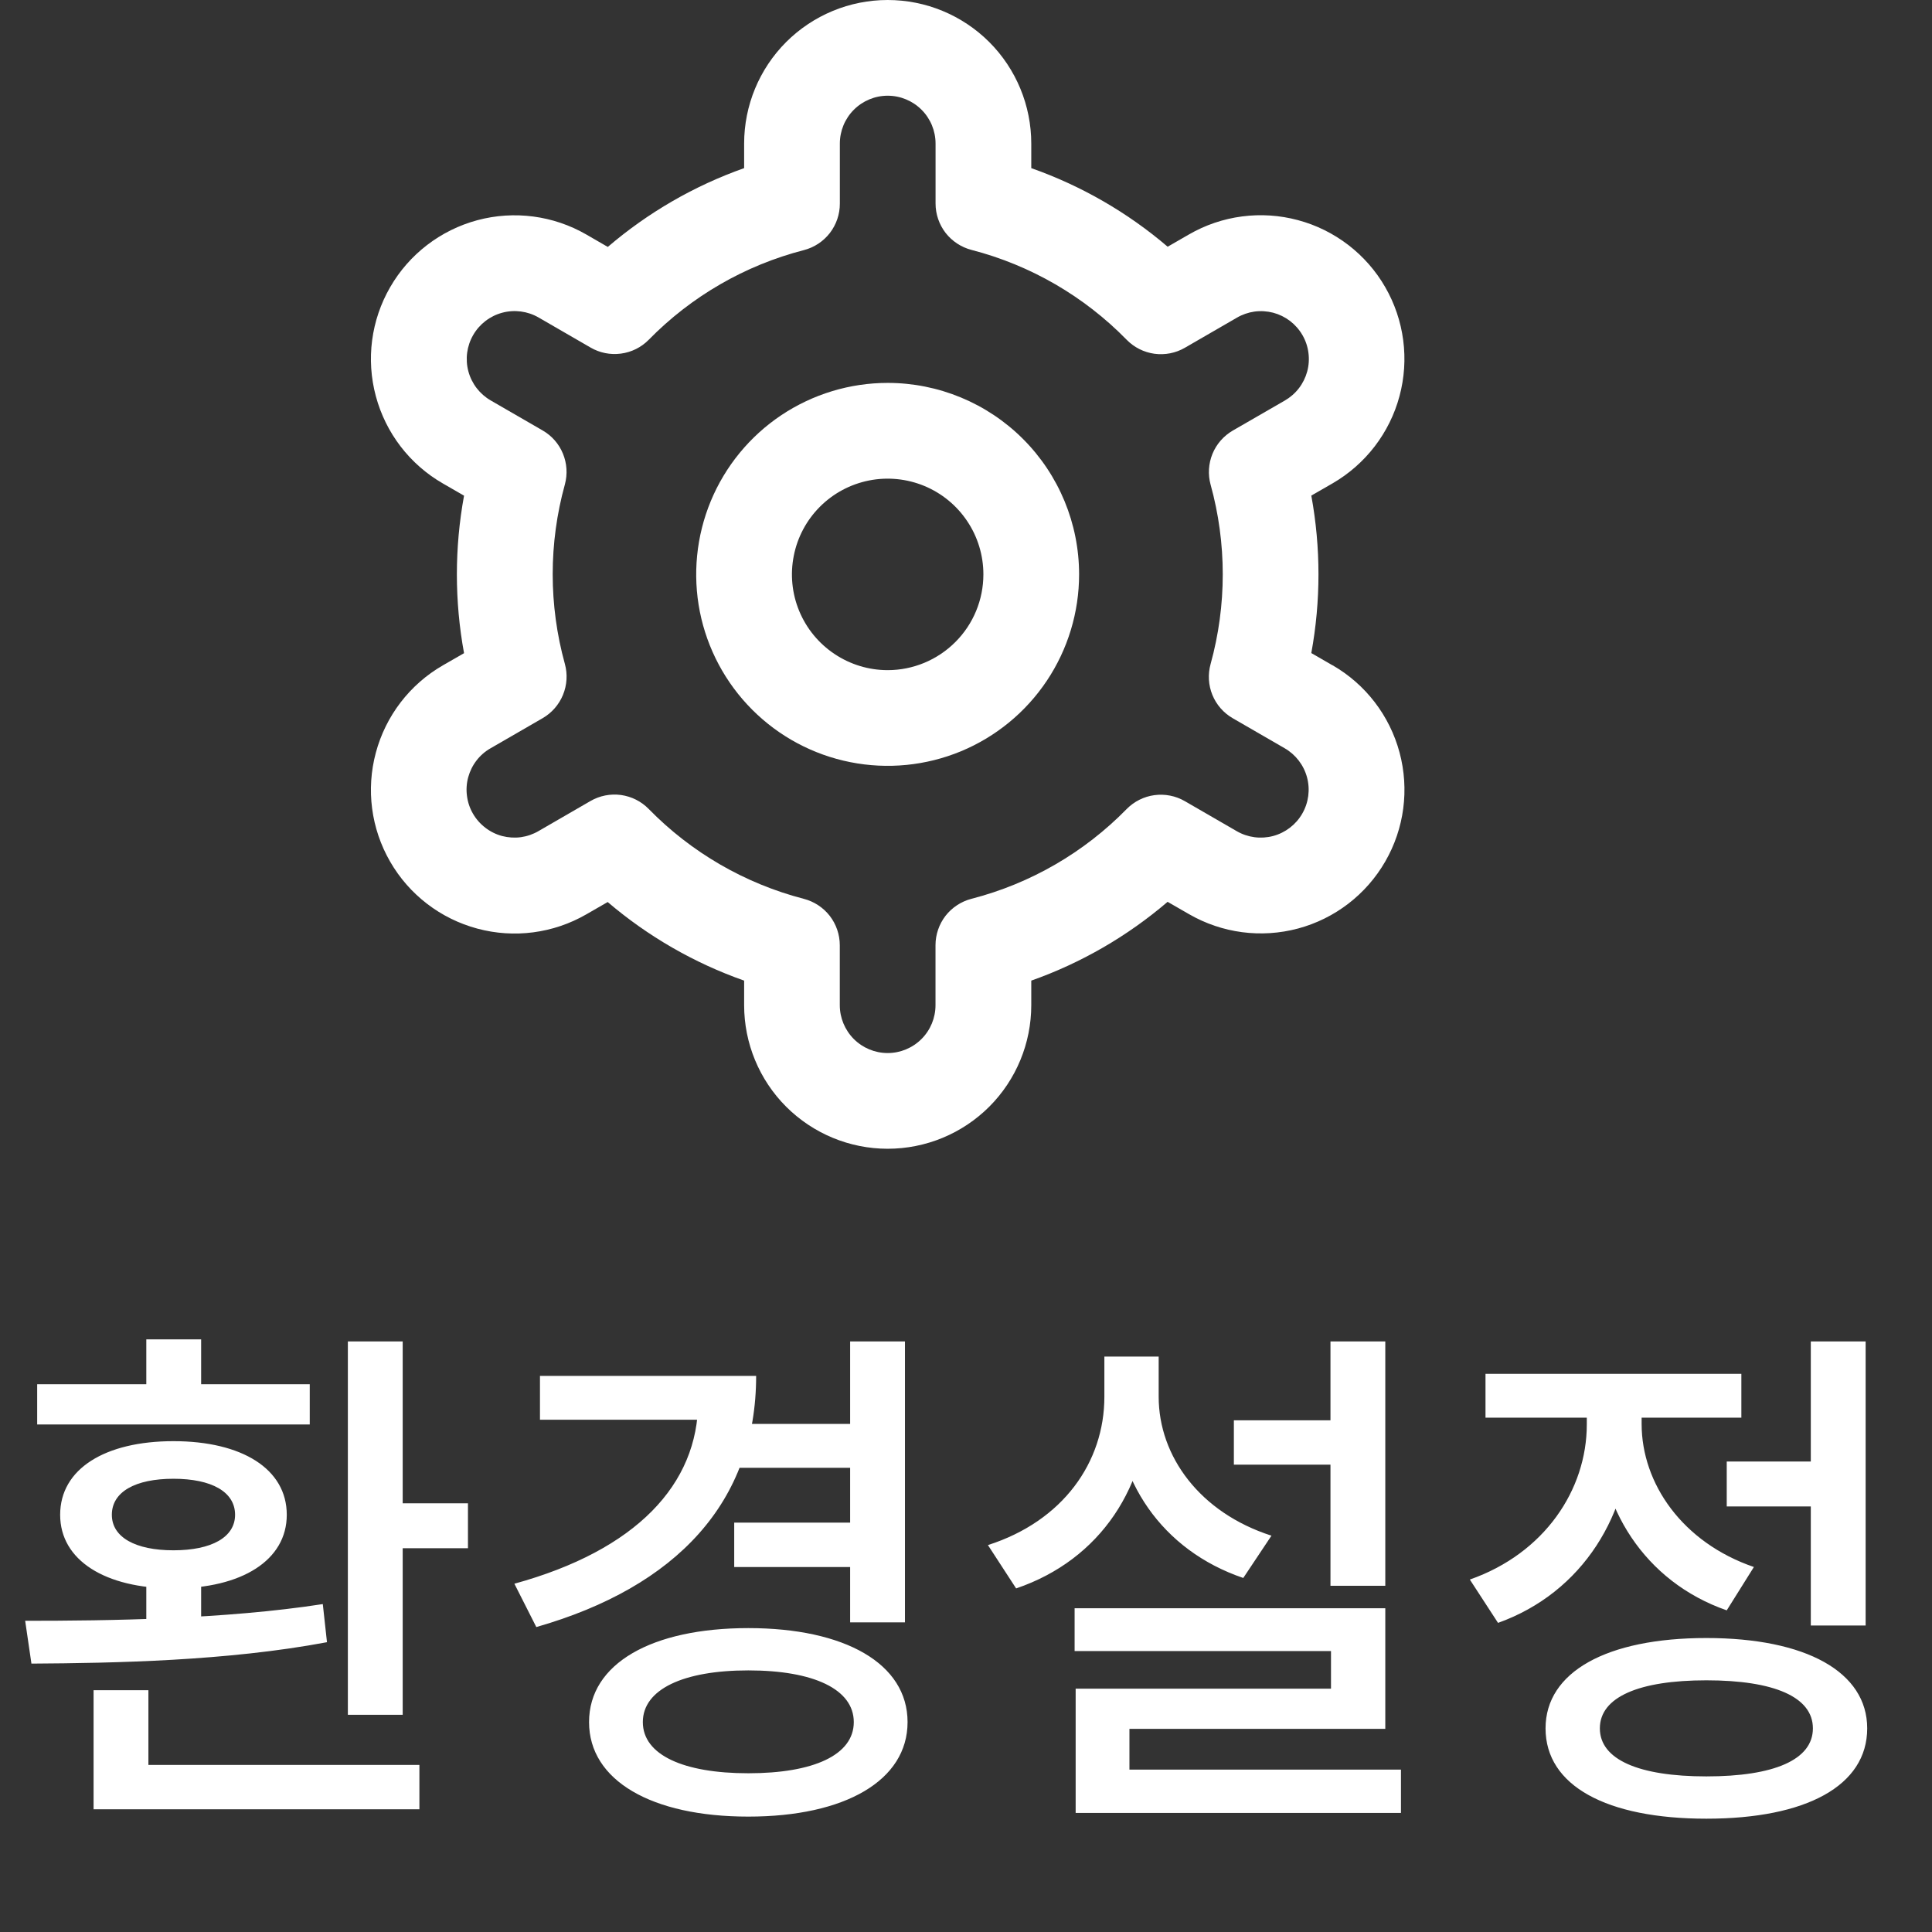 <svg width="37" height="37" viewBox="0 0 37 37" fill="none" xmlns="http://www.w3.org/2000/svg">
<rect x="0" y="0" width="37" height="37" fill="#333333" stroke="none"/>
<path d="M6.662 25.69V32.84H7.712V25.69H6.662ZM7.312 28.79V29.65H8.962V28.79H7.312ZM1.792 33.8V34.65H8.032V33.8H1.792ZM1.792 32.37V34.05H2.842V32.37H1.792ZM2.802 30.12V31.41H3.852V30.12H2.802ZM0.602 31.86C2.182 31.85 4.352 31.81 6.262 31.45L6.182 30.72C4.312 31.01 2.082 31.04 0.482 31.04L0.602 31.86ZM0.712 26.51V27.28H5.932V26.51H0.712ZM3.322 27.6C2.012 27.6 1.152 28.13 1.152 29.01C1.152 29.88 2.012 30.42 3.322 30.42C4.632 30.42 5.492 29.88 5.492 29.01C5.492 28.13 4.632 27.6 3.322 27.6ZM3.322 28.32C4.052 28.32 4.502 28.57 4.502 29.01C4.502 29.44 4.052 29.69 3.322 29.69C2.592 29.69 2.142 29.44 2.142 29.01C2.142 28.57 2.592 28.32 3.322 28.32ZM2.802 25.65V26.85H3.852V25.65H2.802ZM14.141 27.27V28.11H16.451V27.27H14.141ZM14.061 29.16V30.01H16.391V29.16H14.061ZM16.281 25.69V31.07H17.331V25.69H16.281ZM13.371 26.35V26.83C13.371 28.43 12.181 29.69 9.851 30.33L10.271 31.16C12.961 30.39 14.481 28.76 14.481 26.35H13.371ZM10.341 26.35V27.19H14.091V26.35H10.341ZM14.331 31.18C12.481 31.18 11.281 31.86 11.281 32.98C11.281 34.1 12.481 34.79 14.331 34.79C16.181 34.79 17.381 34.1 17.381 32.98C17.381 31.86 16.181 31.18 14.331 31.18ZM14.331 31.99C15.581 31.99 16.351 32.35 16.351 32.98C16.351 33.61 15.581 33.96 14.331 33.96C13.091 33.96 12.311 33.61 12.311 32.98C12.311 32.35 13.091 31.99 14.331 31.99ZM23.63 27.2V28.05H25.93V27.2H23.63ZM25.48 25.69V30.37H26.53V25.69H25.48ZM20.58 30.8V31.62H25.49V32.34H20.6V34.39H21.63V33.11H26.53V30.8H20.58ZM20.6 33.89V34.72H26.83V33.89H20.6ZM21.15 25.98V26.75C21.15 28 20.36 29.13 18.92 29.59L19.46 30.42C21.08 29.87 22 28.45 22 26.75V25.98H21.15ZM21.34 25.98V26.75C21.34 28.34 22.25 29.69 23.81 30.22L24.35 29.41C22.98 28.97 22.19 27.89 22.19 26.75V25.98H21.34ZM33.069 27.99V28.85H34.979V27.99H33.069ZM34.679 25.69V31.13H35.729V25.69H34.679ZM32.679 31.37C30.769 31.37 29.599 32.02 29.599 33.1C29.599 34.2 30.769 34.83 32.679 34.83C34.589 34.83 35.759 34.2 35.759 33.1C35.759 32.02 34.589 31.37 32.679 31.37ZM32.679 32.18C33.979 32.18 34.719 32.5 34.719 33.1C34.719 33.7 33.979 34.02 32.679 34.02C31.389 34.02 30.639 33.7 30.639 33.1C30.639 32.5 31.389 32.18 32.679 32.18ZM30.389 26.61V27.28C30.389 28.53 29.579 29.75 28.149 30.25L28.689 31.08C30.309 30.5 31.239 28.99 31.239 27.28V26.61H30.389ZM30.599 26.61V27.27C30.599 28.85 31.489 30.29 33.069 30.84L33.589 30.01C32.219 29.54 31.439 28.41 31.439 27.27V26.61H30.599ZM28.449 26.31V27.15H33.349V26.31H28.449Z" fill="white"/>
<g clip-path="url(#clip0_268_153)">
<path d="M17 7.333C16.274 7.333 15.566 7.549 14.963 7.951C14.36 8.354 13.89 8.927 13.612 9.597C13.335 10.267 13.262 11.004 13.403 11.716C13.545 12.427 13.894 13.08 14.407 13.593C14.92 14.106 15.573 14.455 16.284 14.596C16.996 14.738 17.733 14.665 18.403 14.388C19.073 14.11 19.645 13.64 20.048 13.037C20.451 12.434 20.666 11.725 20.666 11C20.666 10.028 20.28 9.095 19.592 8.407C18.905 7.72 17.972 7.333 17 7.333ZM17 12.834C16.637 12.834 16.283 12.726 15.981 12.524C15.68 12.323 15.445 12.037 15.306 11.702C15.167 11.367 15.131 10.998 15.202 10.643C15.272 10.287 15.447 9.96 15.703 9.704C15.96 9.447 16.286 9.273 16.642 9.202C16.998 9.131 17.366 9.168 17.701 9.306C18.036 9.445 18.323 9.68 18.524 9.982C18.726 10.283 18.833 10.638 18.833 11C18.833 11.486 18.64 11.953 18.296 12.296C17.952 12.64 17.486 12.834 17 12.834Z" fill="white"/>
<path d="M25.52 12.742L25.113 12.507C25.296 11.51 25.296 10.488 25.113 9.491L25.52 9.257C25.833 9.076 26.107 8.835 26.327 8.549C26.547 8.262 26.709 7.935 26.802 7.586C26.896 7.237 26.92 6.873 26.873 6.515C26.826 6.157 26.709 5.811 26.528 5.498C26.348 5.185 26.107 4.911 25.821 4.691C25.534 4.471 25.207 4.309 24.858 4.216C24.509 4.122 24.145 4.098 23.787 4.145C23.428 4.192 23.083 4.309 22.77 4.49L22.362 4.725C21.592 4.067 20.706 3.557 19.75 3.22V2.75C19.75 2.021 19.461 1.321 18.945 0.805C18.429 0.29 17.73 0 17 0C16.271 0 15.572 0.29 15.056 0.805C14.54 1.321 14.251 2.021 14.251 2.75V3.22C13.295 3.558 12.41 4.07 11.64 4.729L11.23 4.492C10.598 4.127 9.847 4.028 9.142 4.217C8.437 4.407 7.836 4.868 7.472 5.5C7.107 6.132 7.008 6.883 7.198 7.588C7.387 8.293 7.848 8.894 8.48 9.258L8.887 9.493C8.704 10.49 8.704 11.512 8.887 12.509L8.48 12.743C7.848 13.108 7.387 13.709 7.198 14.414C7.008 15.119 7.107 15.87 7.472 16.502C7.836 17.134 8.437 17.595 9.142 17.784C9.847 17.974 10.598 17.875 11.23 17.51L11.638 17.275C12.409 17.933 13.294 18.443 14.251 18.78V19.25C14.251 19.979 14.54 20.679 15.056 21.195C15.572 21.71 16.271 22 17 22C17.73 22 18.429 21.71 18.945 21.195C19.461 20.679 19.75 19.979 19.75 19.25V18.78C20.706 18.442 21.591 17.93 22.361 17.271L22.771 17.507C23.403 17.872 24.154 17.971 24.859 17.782C25.564 17.593 26.165 17.131 26.529 16.499C26.894 15.867 26.992 15.116 26.803 14.411C26.614 13.706 26.153 13.105 25.521 12.741L25.52 12.742ZM23.184 9.28C23.495 10.405 23.495 11.593 23.184 12.718C23.13 12.914 23.142 13.122 23.219 13.31C23.296 13.498 23.434 13.655 23.61 13.756L24.603 14.33C24.814 14.452 24.968 14.652 25.031 14.887C25.094 15.122 25.061 15.372 24.939 15.583C24.818 15.793 24.617 15.947 24.383 16.01C24.148 16.073 23.897 16.04 23.687 15.919L22.691 15.343C22.515 15.241 22.31 15.201 22.108 15.228C21.907 15.255 21.72 15.349 21.577 15.494C20.762 16.327 19.734 16.922 18.605 17.213C18.408 17.264 18.233 17.379 18.108 17.539C17.984 17.7 17.916 17.898 17.916 18.101V19.25C17.916 19.493 17.82 19.726 17.648 19.898C17.476 20.07 17.243 20.167 17 20.167C16.756 20.167 16.523 20.07 16.351 19.898C16.18 19.726 16.083 19.493 16.083 19.25V18.102C16.083 17.899 16.015 17.701 15.891 17.54C15.766 17.38 15.591 17.265 15.395 17.214C14.265 16.921 13.238 16.326 12.423 15.492C12.28 15.346 12.093 15.253 11.892 15.225C11.69 15.198 11.485 15.238 11.309 15.34L10.315 15.915C10.211 15.976 10.096 16.016 9.976 16.033C9.856 16.049 9.734 16.041 9.617 16.011C9.5 15.98 9.391 15.926 9.295 15.852C9.199 15.779 9.118 15.687 9.058 15.583C8.997 15.478 8.958 15.362 8.943 15.242C8.927 15.123 8.935 15.001 8.967 14.884C8.999 14.768 9.053 14.658 9.127 14.563C9.201 14.467 9.293 14.387 9.399 14.328L10.392 13.754C10.568 13.652 10.705 13.495 10.782 13.307C10.859 13.119 10.872 12.911 10.818 12.715C10.507 11.59 10.507 10.402 10.818 9.278C10.871 9.082 10.858 8.875 10.781 8.688C10.704 8.5 10.567 8.344 10.391 8.243L9.398 7.669C9.187 7.547 9.033 7.347 8.97 7.112C8.907 6.877 8.94 6.627 9.062 6.416C9.183 6.206 9.383 6.052 9.618 5.989C9.853 5.926 10.104 5.959 10.314 6.08L11.31 6.656C11.485 6.758 11.69 6.799 11.891 6.772C12.093 6.746 12.28 6.653 12.423 6.508C13.239 5.675 14.266 5.081 15.395 4.79C15.593 4.739 15.768 4.623 15.893 4.462C16.017 4.3 16.085 4.102 16.084 3.898V2.75C16.084 2.507 16.18 2.274 16.352 2.102C16.524 1.93 16.757 1.833 17 1.833C17.244 1.833 17.477 1.93 17.649 2.102C17.821 2.274 17.917 2.507 17.917 2.75V3.898C17.917 4.101 17.985 4.299 18.109 4.46C18.234 4.62 18.409 4.735 18.605 4.786C19.735 5.078 20.763 5.674 21.578 6.508C21.721 6.654 21.908 6.747 22.109 6.775C22.311 6.802 22.516 6.762 22.692 6.66L23.686 6.085C23.79 6.024 23.905 5.984 24.025 5.967C24.145 5.951 24.267 5.959 24.384 5.989C24.5 6.02 24.61 6.074 24.706 6.147C24.802 6.221 24.883 6.313 24.943 6.417C25.004 6.522 25.043 6.638 25.058 6.757C25.074 6.877 25.066 6.999 25.034 7.116C25.002 7.232 24.948 7.342 24.874 7.437C24.8 7.533 24.707 7.613 24.602 7.673L23.609 8.246C23.434 8.348 23.297 8.504 23.22 8.692C23.144 8.879 23.131 9.086 23.184 9.281V9.28Z" fill="white"/>
</g>
<defs>
<clipPath id="clip0_268_153">
<rect width="22" height="22" fill="white" transform="translate(6)"/>
</clipPath>
</defs>
</svg>
